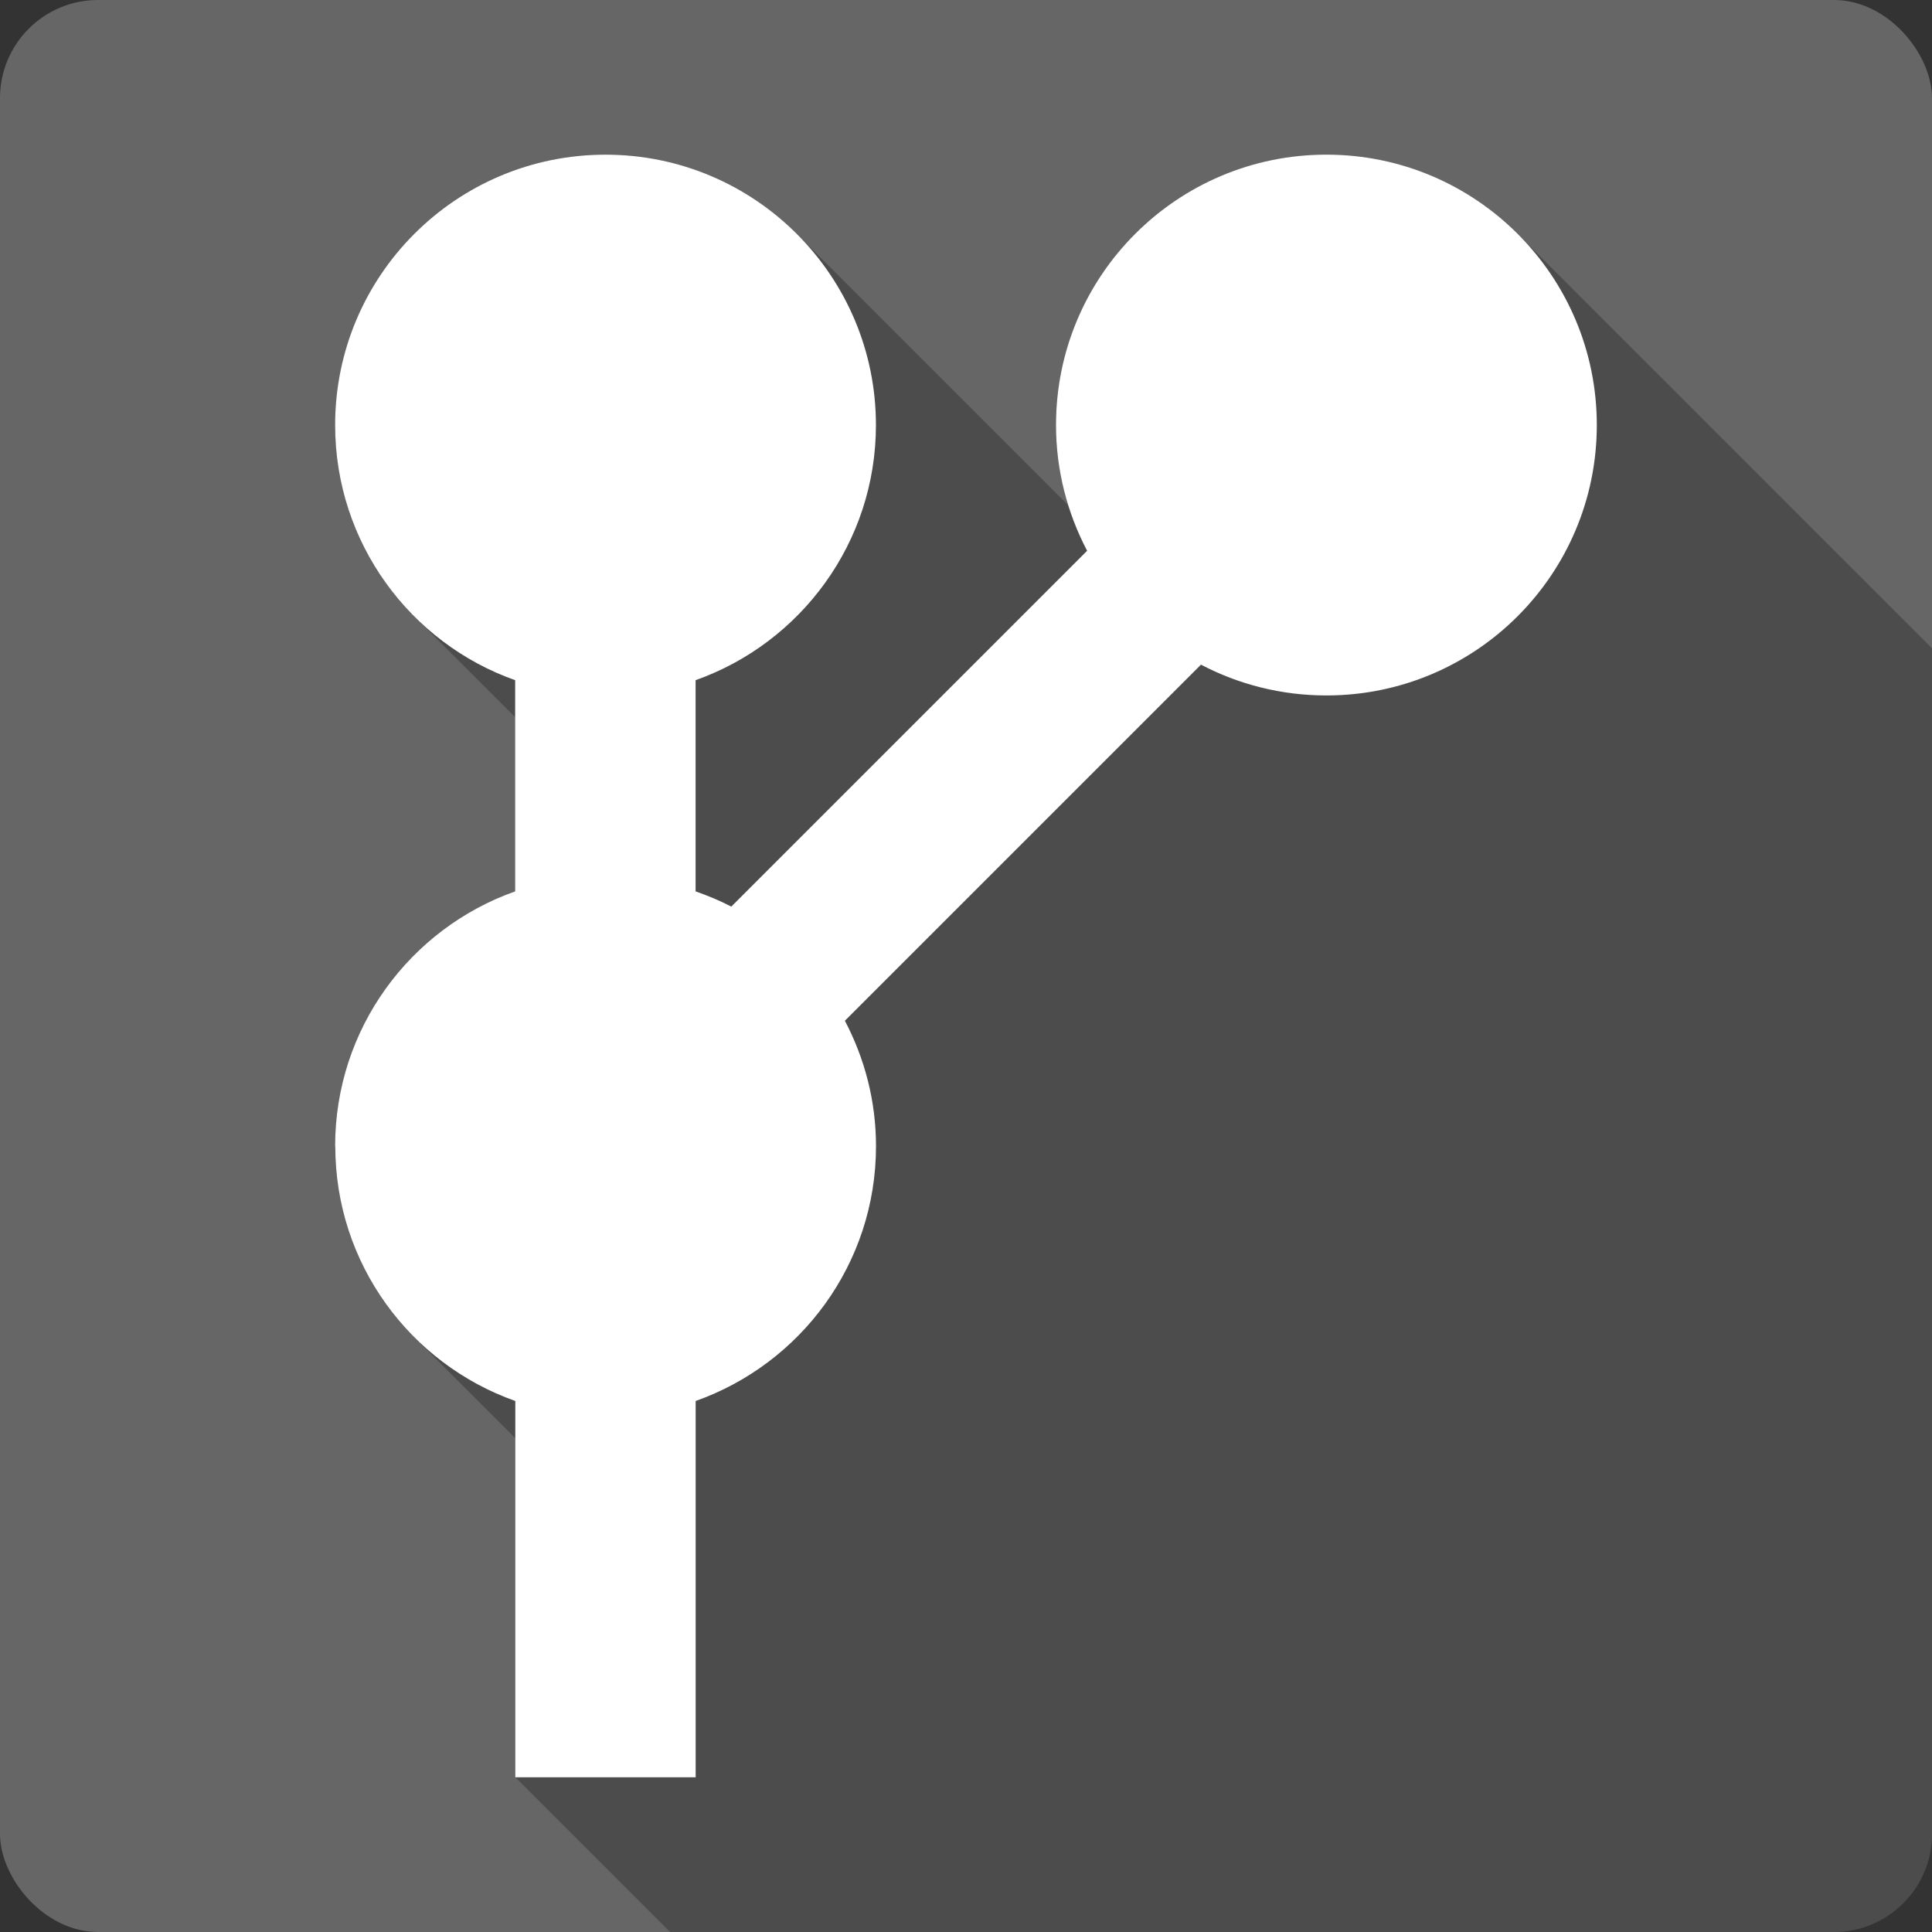 <?xml version="1.0" encoding="UTF-8" standalone="no"?>
<svg
   xmlns:dc="http://purl.org/dc/elements/1.1/"
   xmlns:cc="http://creativecommons.org/ns#"
   xmlns:rdf="http://www.w3.org/1999/02/22-rdf-syntax-ns#"
   xmlns:svg="http://www.w3.org/2000/svg"
   xmlns="http://www.w3.org/2000/svg"
   xmlns:sodipodi="http://sodipodi.sourceforge.net/DTD/sodipodi-0.dtd"
   xmlns:inkscape="http://www.inkscape.org/namespaces/inkscape"
   viewBox="0 0 512 512"
   id="svg2"
   version="1.1"
   inkscape:version="0.91+devel r13804 custom"
   sodipodi:docname="giteye.svg">
  <rect x="0" y="0" width="512" height="512" fill="#333333" stroke="none"/>
  <defs
     id="defs152" />
  <sodipodi:namedview
     pagecolor="#ffffff"
     bordercolor="#666666"
     borderopacity="1"
     objecttolerance="10"
     gridtolerance="10"
     guidetolerance="10"
     inkscape:pageopacity="0"
     inkscape:pageshadow="2"
     inkscape:window-width="1366"
     inkscape:window-height="709"
     id="namedview150"
     showgrid="false"
     inkscape:zoom="0.4609375"
     inkscape:cx="-8.6779661"
     inkscape:cy="237.55932"
     inkscape:window-x="0"
     inkscape:window-y="0"
     inkscape:window-maximized="0"
     inkscape:current-layer="svg2" />
  <rect
     y="-0.002"
     x="-1.3720703e-06"
     style="fill:#666666"
     width="512"
     rx="25.988"
     height="512"
     id="rect98" />
  <path
     inkscape:connector-curvature="0"
     style="opacity:0.25"
     d="m 160.49,40.998 c -39.574,0 -71.66,32.08 -71.66,71.66 0,19.806 8.03,37.753 21.01,50.736 l 26.711,26.711 0,46.12 91.48,91.48 c -9.9e-4,0.002 -9.9e-4,0.004 -0.002,0.006 l -91.48,-91.48 c -27.82,9.853 -47.713,36.34 -47.713,67.53 l 0.012,0.012 c 0.006,19.773 8.02,37.661 20.963,50.611 l 0.371,0.371 c -0.124,-0.122 -0.25,-0.24 -0.373,-0.363 l 26.76,26.76 0,89.85 41,41 308.44,0 c 14.397,0 25.988,-11.591 25.988,-25.988 l 0,-314.21 -109.82,-109.82 C 389.21,49.017 371.297,40.998 351.509,40.998 l -0.002,0 c -39.574,0 -71.66,32.08 -71.66,71.66 l 0.01,0.01 c 10e-4,7.402 1.152,14.547 3.254,21.27 l -71.953,-71.953 c -12.967,-12.967 -30.88,-20.986 -50.668,-20.986 l -0.002,0"
     id="path146" />
  <path
     inkscape:connector-curvature="0"
     d="m 88.85,303.748 c 0,31.19 19.898,57.682 47.713,67.53 l 0,99.72 47.794,0 0,-99.72 c 27.82,-9.853 47.794,-36.34 47.794,-67.53 0,-12.02 -3.02,-23.292 -8.248,-33.24 l 94.37,-94.37 c 9.941,5.219 21.235,8.162 33.24,8.162 39.574,0 71.66,-32.08 71.66,-71.66 0,-39.574 -32.08,-71.66 -71.66,-71.66 -39.574,0 -71.66,32.08 -71.66,71.66 0,12.02 3.02,23.368 8.248,33.32 l -94.3,94.3 c -3.02,-1.587 -6.211,-2.893 -9.461,-4.04 l 0,-55.963 c 27.82,-9.853 47.794,-36.419 47.794,-67.61 0,-39.574 -32.08,-71.66 -71.66,-71.66 -39.574,0 -71.66,32.08 -71.66,71.66 0,31.19 19.898,57.763 47.713,67.61 l 0,55.963 c -27.82,9.853 -47.713,36.34 -47.713,67.53"
     id="path148"
     style="fill:#ffffff" />
</svg>
